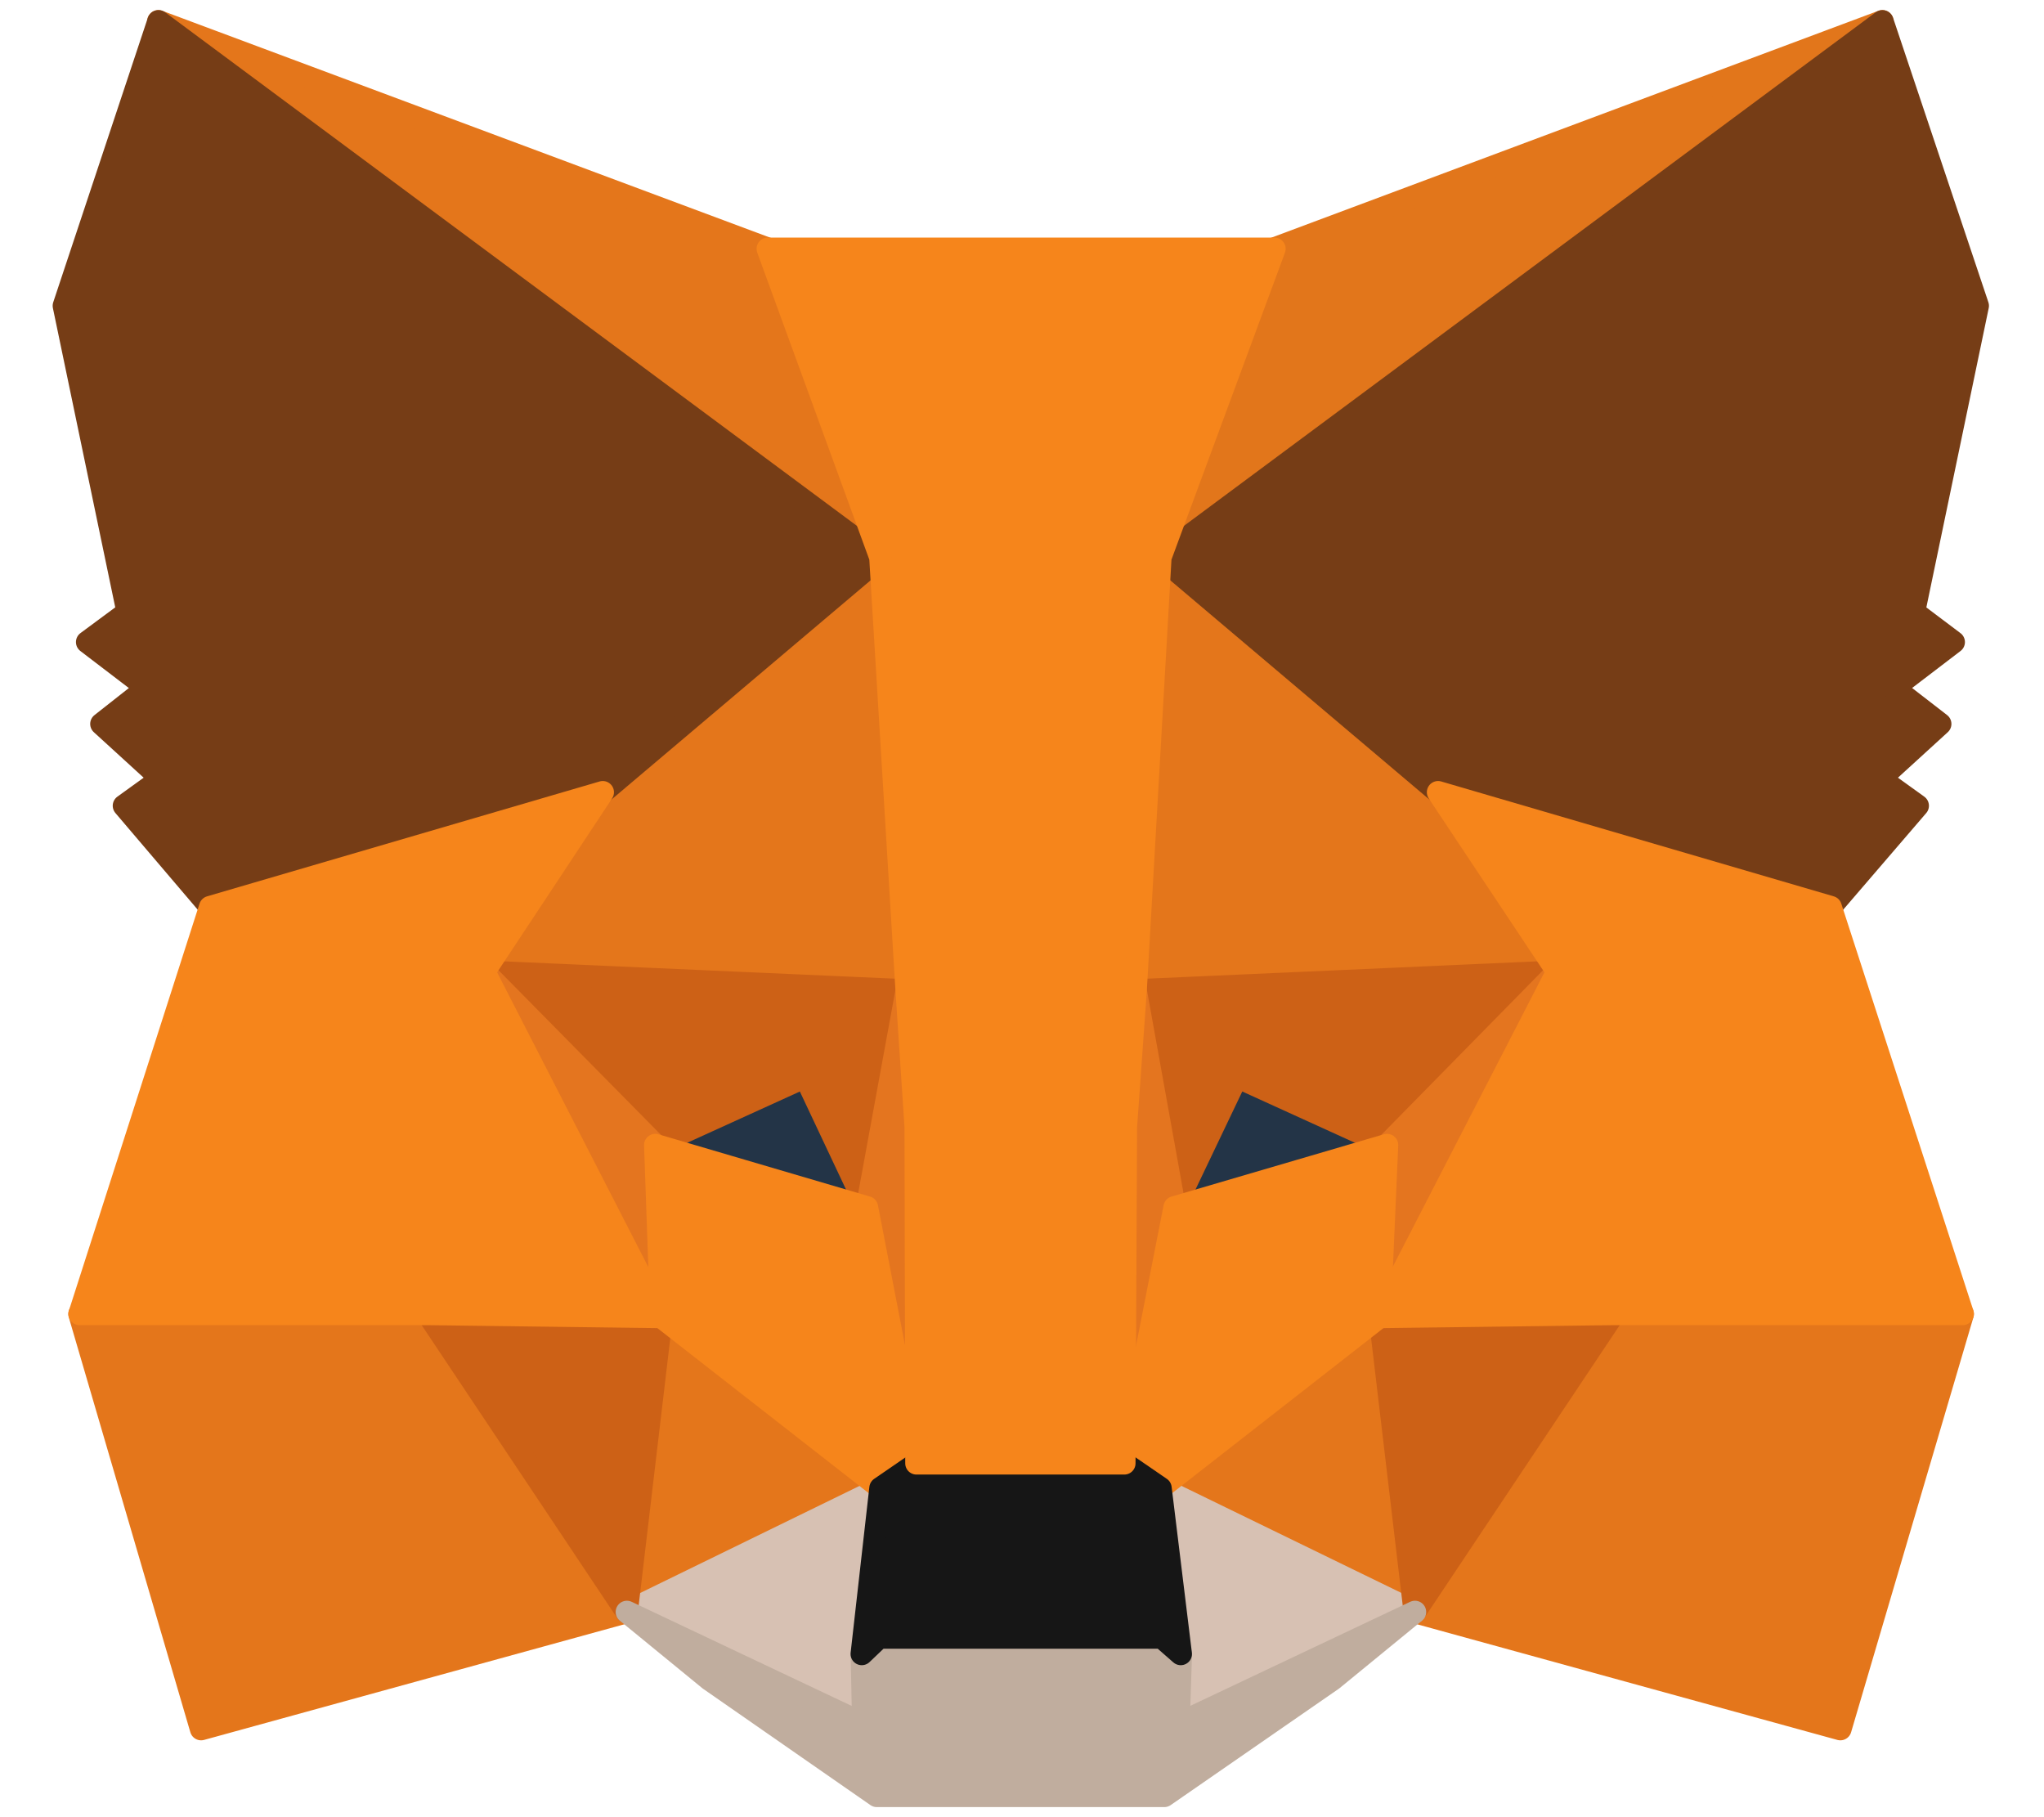 <svg width="36" height="32" viewBox="0 0 36 32" fill="none" xmlns="http://www.w3.org/2000/svg">
<path d="M33.153 0.375L20 10.144L22.432 4.381L33.153 0.375Z" fill="#E2761B" stroke="#E2761B" stroke-width="0.395" stroke-linecap="round" stroke-linejoin="round"/>
<path d="M2.789 0.375L15.836 10.236L13.523 4.38L2.789 0.375Z" fill="#E4761B" stroke="#E4761B" stroke-width="0.395" stroke-linecap="round" stroke-linejoin="round"/>
<path d="M28.421 23.02L24.918 28.387L32.413 30.449L34.568 23.139L28.421 23.02Z" fill="#E4761B" stroke="#E4761B" stroke-width="0.395" stroke-linecap="round" stroke-linejoin="round"/>
<path d="M1.4 23.139L3.542 30.449L11.037 28.387L7.534 23.02L1.4 23.139Z" fill="#E4761B" stroke="#E4761B" stroke-width="0.395" stroke-linecap="round" stroke-linejoin="round"/>
<path d="M10.614 13.951L8.525 17.11L15.968 17.441L15.703 9.443L10.614 13.951Z" fill="#E4761B" stroke="#E4761B" stroke-width="0.395" stroke-linecap="round" stroke-linejoin="round"/>
<path d="M25.327 13.951L20.172 9.351L20 17.441L27.429 17.11L25.327 13.951Z" fill="#E4761B" stroke="#E4761B" stroke-width="0.395" stroke-linecap="round" stroke-linejoin="round"/>
<path d="M11.035 28.386L15.503 26.205L11.643 23.191L11.035 28.386Z" fill="#E4761B" stroke="#E4761B" stroke-width="0.395" stroke-linecap="round" stroke-linejoin="round"/>
<path d="M20.438 26.205L24.919 28.386L24.297 23.191L20.438 26.205Z" fill="#E4761B" stroke="#E4761B" stroke-width="0.395" stroke-linecap="round" stroke-linejoin="round"/>
<path d="M24.919 28.386L20.438 26.205L20.794 29.127L20.755 30.356L24.919 28.386Z" fill="#D7C1B3" stroke="#D7C1B3" stroke-width="0.395" stroke-linecap="round" stroke-linejoin="round"/>
<path d="M11.041 28.386L15.205 30.356L15.179 29.127L15.509 26.205L11.041 28.386Z" fill="#D7C1B3" stroke="#D7C1B3" stroke-width="0.395" stroke-linecap="round" stroke-linejoin="round"/>
<path d="M15.269 21.261L11.541 20.164L14.172 18.961L15.269 21.261Z" fill="#233447" stroke="#233447" stroke-width="0.395" stroke-linecap="round" stroke-linejoin="round"/>
<path d="M20.678 21.261L21.775 18.961L24.419 20.164L20.678 21.261Z" fill="#233447" stroke="#233447" stroke-width="0.395" stroke-linecap="round" stroke-linejoin="round"/>
<path d="M11.036 28.387L11.671 23.02L7.533 23.139L11.036 28.387Z" fill="#CD6116" stroke="#CD6116" stroke-width="0.395" stroke-linecap="round" stroke-linejoin="round"/>
<path d="M24.283 23.02L24.918 28.387L28.421 23.139L24.283 23.02Z" fill="#CD6116" stroke="#CD6116" stroke-width="0.395" stroke-linecap="round" stroke-linejoin="round"/>
<path d="M27.429 17.111L20 17.441L20.687 21.261L21.785 18.961L24.428 20.164L27.429 17.111Z" fill="#CD6116" stroke="#CD6116" stroke-width="0.395" stroke-linecap="round" stroke-linejoin="round"/>
<path d="M11.539 20.164L14.183 18.961L15.267 21.261L15.968 17.441L8.525 17.111L11.539 20.164Z" fill="#CD6116" stroke="#CD6116" stroke-width="0.395" stroke-linecap="round" stroke-linejoin="round"/>
<path d="M8.527 17.11L11.647 23.191L11.541 20.164L8.527 17.11Z" fill="#E4751F" stroke="#E4751F" stroke-width="0.395" stroke-linecap="round" stroke-linejoin="round"/>
<path d="M24.429 20.164L24.297 23.191L27.43 17.11L24.429 20.164Z" fill="#E4751F" stroke="#E4751F" stroke-width="0.395" stroke-linecap="round" stroke-linejoin="round"/>
<path d="M15.97 17.441L15.27 21.261L16.142 25.769L16.34 19.834L15.97 17.441Z" fill="#E4751F" stroke="#E4751F" stroke-width="0.395" stroke-linecap="round" stroke-linejoin="round"/>
<path d="M20.001 17.441L19.645 19.82L19.803 25.769L20.689 21.261L20.001 17.441Z" fill="#E4751F" stroke="#E4751F" stroke-width="0.395" stroke-linecap="round" stroke-linejoin="round"/>
<path d="M20.688 21.261L19.803 25.769L20.437 26.205L24.297 23.191L24.429 20.164L20.688 21.261Z" fill="#F6851B" stroke="#F6851B" stroke-width="0.395" stroke-linecap="round" stroke-linejoin="round"/>
<path d="M11.541 20.164L11.647 23.191L15.507 26.205L16.141 25.769L15.269 21.261L11.541 20.164Z" fill="#F6851B" stroke="#F6851B" stroke-width="0.395" stroke-linecap="round" stroke-linejoin="round"/>
<path d="M20.757 30.356L20.797 29.127L20.466 28.836H15.483L15.179 29.127L15.205 30.356L11.041 28.386L12.495 29.576L15.443 31.625H20.506L23.467 29.576L24.921 28.386L20.757 30.356Z" fill="#C0AD9E" stroke="#C0AD9E" stroke-width="0.395" stroke-linecap="round" stroke-linejoin="round"/>
<path d="M20.439 26.205L19.804 25.769H16.143L15.508 26.205L15.178 29.126L15.482 28.836H20.465L20.796 29.126L20.439 26.205Z" fill="#161616" stroke="#161616" stroke-width="0.395" stroke-linecap="round" stroke-linejoin="round"/>
<path d="M33.709 10.779L34.833 5.385L33.154 0.375L20.438 9.814L25.329 13.951L32.242 15.974L33.776 14.189L33.115 13.713L34.172 12.748L33.353 12.114L34.41 11.307L33.709 10.779Z" fill="#763D16" stroke="#763D16" stroke-width="0.395" stroke-linecap="round" stroke-linejoin="round"/>
<path d="M1.125 5.385L2.249 10.779L1.535 11.307L2.592 12.114L1.786 12.748L2.843 13.713L2.183 14.189L3.703 15.974L10.616 13.951L15.507 9.814L2.791 0.375L1.125 5.385Z" fill="#763D16" stroke="#763D16" stroke-width="0.395" stroke-linecap="round" stroke-linejoin="round"/>
<path d="M32.242 15.974L25.328 13.951L27.43 17.11L24.297 23.191L28.421 23.138H34.568L32.242 15.974Z" fill="#F6851B" stroke="#F6851B" stroke-width="0.395" stroke-linecap="round" stroke-linejoin="round"/>
<path d="M10.616 13.951L3.702 15.974L1.402 23.138H7.536L11.647 23.191L8.527 17.11L10.616 13.951Z" fill="#F6851B" stroke="#F6851B" stroke-width="0.395" stroke-linecap="round" stroke-linejoin="round"/>
<path d="M20.001 17.441L20.437 9.814L22.446 4.381H13.523L15.506 9.814L15.969 17.441L16.128 19.847L16.141 25.769H19.802L19.829 19.847L20.001 17.441Z" fill="#F6851B" stroke="#F6851B" stroke-width="0.395" stroke-linecap="round" stroke-linejoin="round"/>
</svg>
